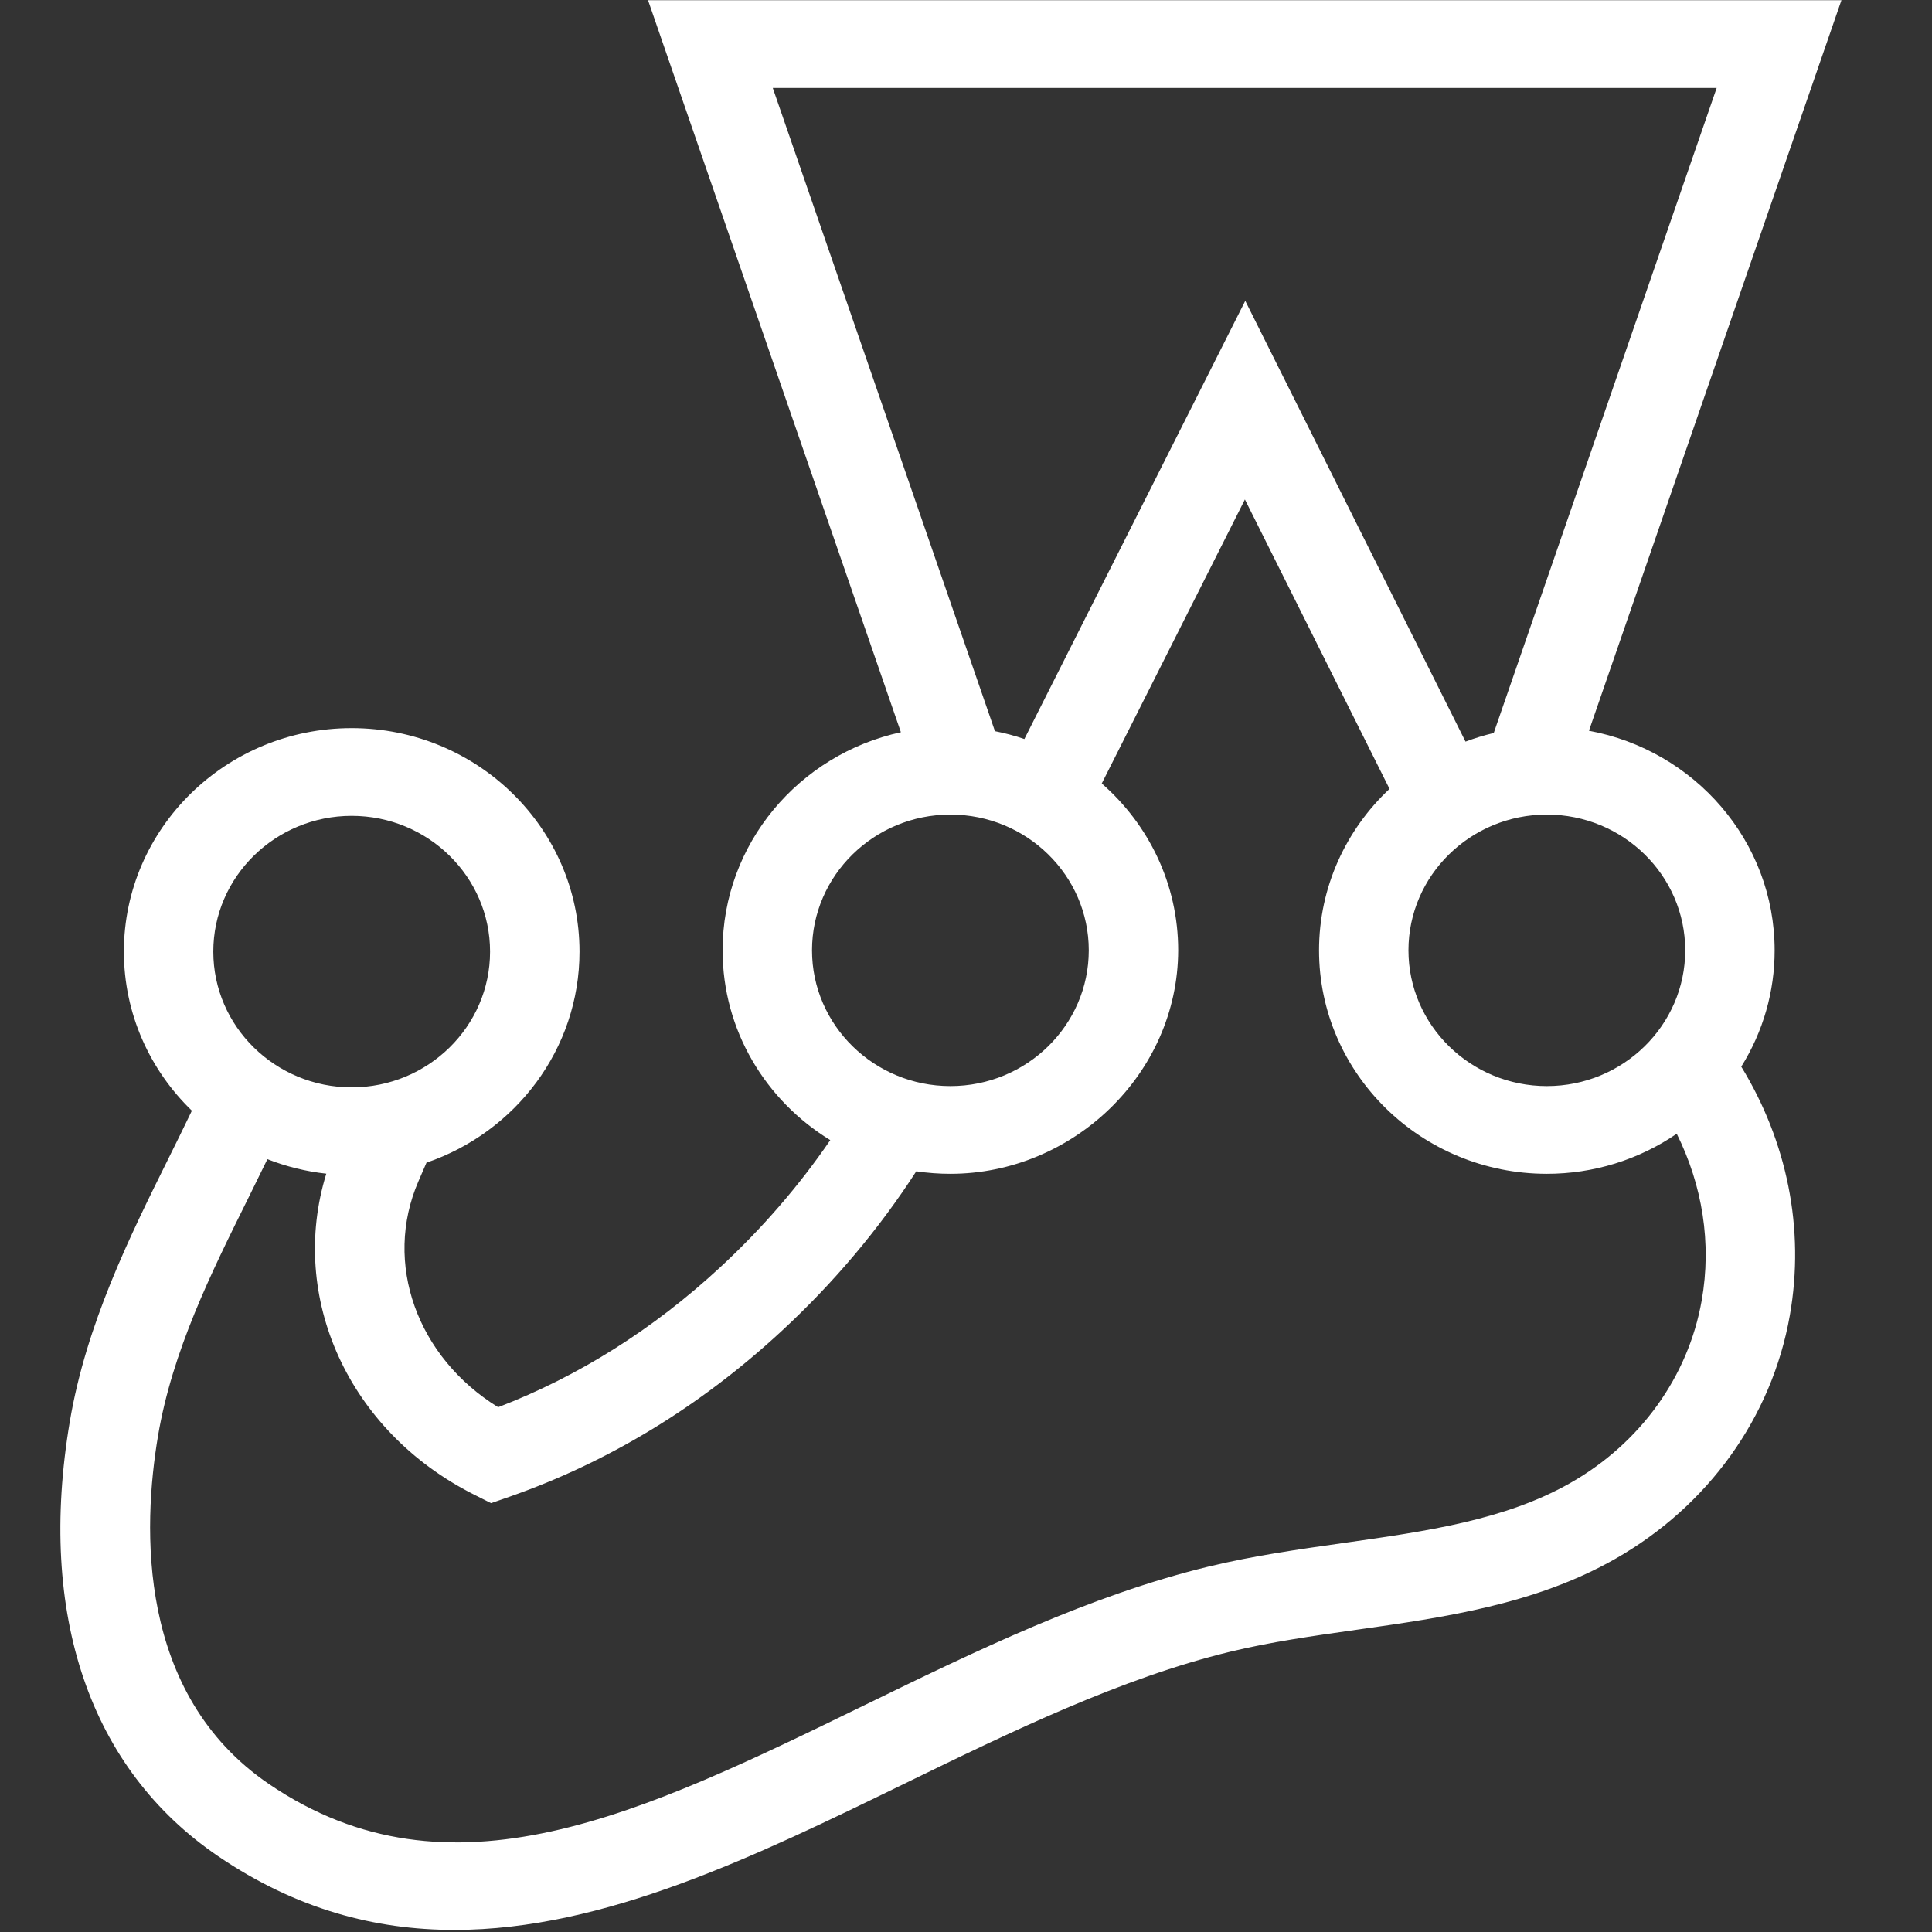 <svg width="64" height="64" viewBox="0 0 64 64" fill="none" xmlns="http://www.w3.org/2000/svg">
<rect x="0" y="0" width="64" height="64" fill="#333333" stroke="none"/>
<path d="M58.787 31.481C58.787 27.866 56.133 24.851 52.636 24.207L61 0.007H21.467L29.843 24.256C26.468 24.992 23.937 27.951 23.937 31.481C23.937 34.131 25.364 36.459 27.504 37.768C26.475 39.272 25.255 40.687 23.856 41.982C21.638 44.035 19.166 45.592 16.502 46.616C13.819 44.962 12.684 41.844 13.863 39.127L14.128 38.515C17.075 37.507 19.197 34.754 19.197 31.523C19.197 27.441 15.811 24.12 11.65 24.12C7.489 24.12 4.104 27.441 4.104 31.523C4.104 33.584 4.967 35.45 6.356 36.793C6.097 37.332 5.834 37.869 5.567 38.404C4.297 40.964 2.857 43.865 2.313 47.087C1.231 53.485 2.976 58.6 7.225 61.489C9.803 63.242 12.422 63.932 15.056 63.931C20.018 63.931 25.037 61.486 29.946 59.094C33.482 57.371 37.138 55.59 40.749 54.716C42.092 54.391 43.475 54.195 44.939 53.988C47.841 53.577 50.843 53.153 53.502 51.642C56.583 49.891 58.693 46.954 59.289 43.583C59.801 40.69 59.185 37.792 57.682 35.334C58.406 34.175 58.789 32.841 58.787 31.481ZM55.825 31.481C55.825 33.96 53.769 35.978 51.241 35.978C48.714 35.978 46.657 33.96 46.657 31.481C46.657 29.001 48.714 26.984 51.241 26.984C53.769 26.984 55.825 29.001 55.825 31.481ZM56.867 2.913L49.482 24.282C49.164 24.357 48.852 24.452 48.547 24.567L41.251 9.966L33.934 24.481C33.615 24.372 33.29 24.285 32.959 24.221L25.599 2.913H56.867ZM31.483 26.984C34.011 26.984 36.067 29.001 36.067 31.481C36.067 33.96 34.011 35.978 31.483 35.978C28.956 35.978 26.899 33.96 26.899 31.481C26.899 29.001 28.956 26.984 31.483 26.984ZM11.65 27.026C14.178 27.026 16.234 29.044 16.234 31.523C16.234 34.003 14.178 36.02 11.65 36.02C9.123 36.02 7.066 34.003 7.066 31.523C7.066 29.044 9.123 27.026 11.65 27.026ZM56.37 43.086C55.924 45.606 54.337 47.809 52.017 49.127C49.853 50.356 47.261 50.723 44.516 51.112C43.045 51.32 41.525 51.535 40.039 51.894C36.112 52.844 32.307 54.698 28.628 56.491C21.266 60.078 14.908 63.176 8.912 59.1C4.521 56.114 4.724 50.59 5.235 47.562C5.709 44.757 6.991 42.174 8.231 39.676C8.442 39.251 8.651 38.826 8.858 38.399C9.483 38.645 10.139 38.806 10.809 38.88C9.547 42.965 11.531 47.408 15.697 49.507L16.267 49.794L16.87 49.584C20.163 48.433 23.197 46.587 25.889 44.096C27.629 42.486 29.124 40.704 30.353 38.801C30.727 38.856 31.105 38.884 31.483 38.884C35.539 38.884 39.018 35.571 39.029 31.481C39.029 29.285 38.049 27.311 36.497 25.954L41.239 16.545L46.03 26.133C44.593 27.482 43.695 29.38 43.695 31.481C43.695 35.563 47.08 38.884 51.241 38.884C52.78 38.885 54.282 38.422 55.544 37.557C56.392 39.261 56.708 41.177 56.37 43.086Z" fill="white"/>
</svg>
